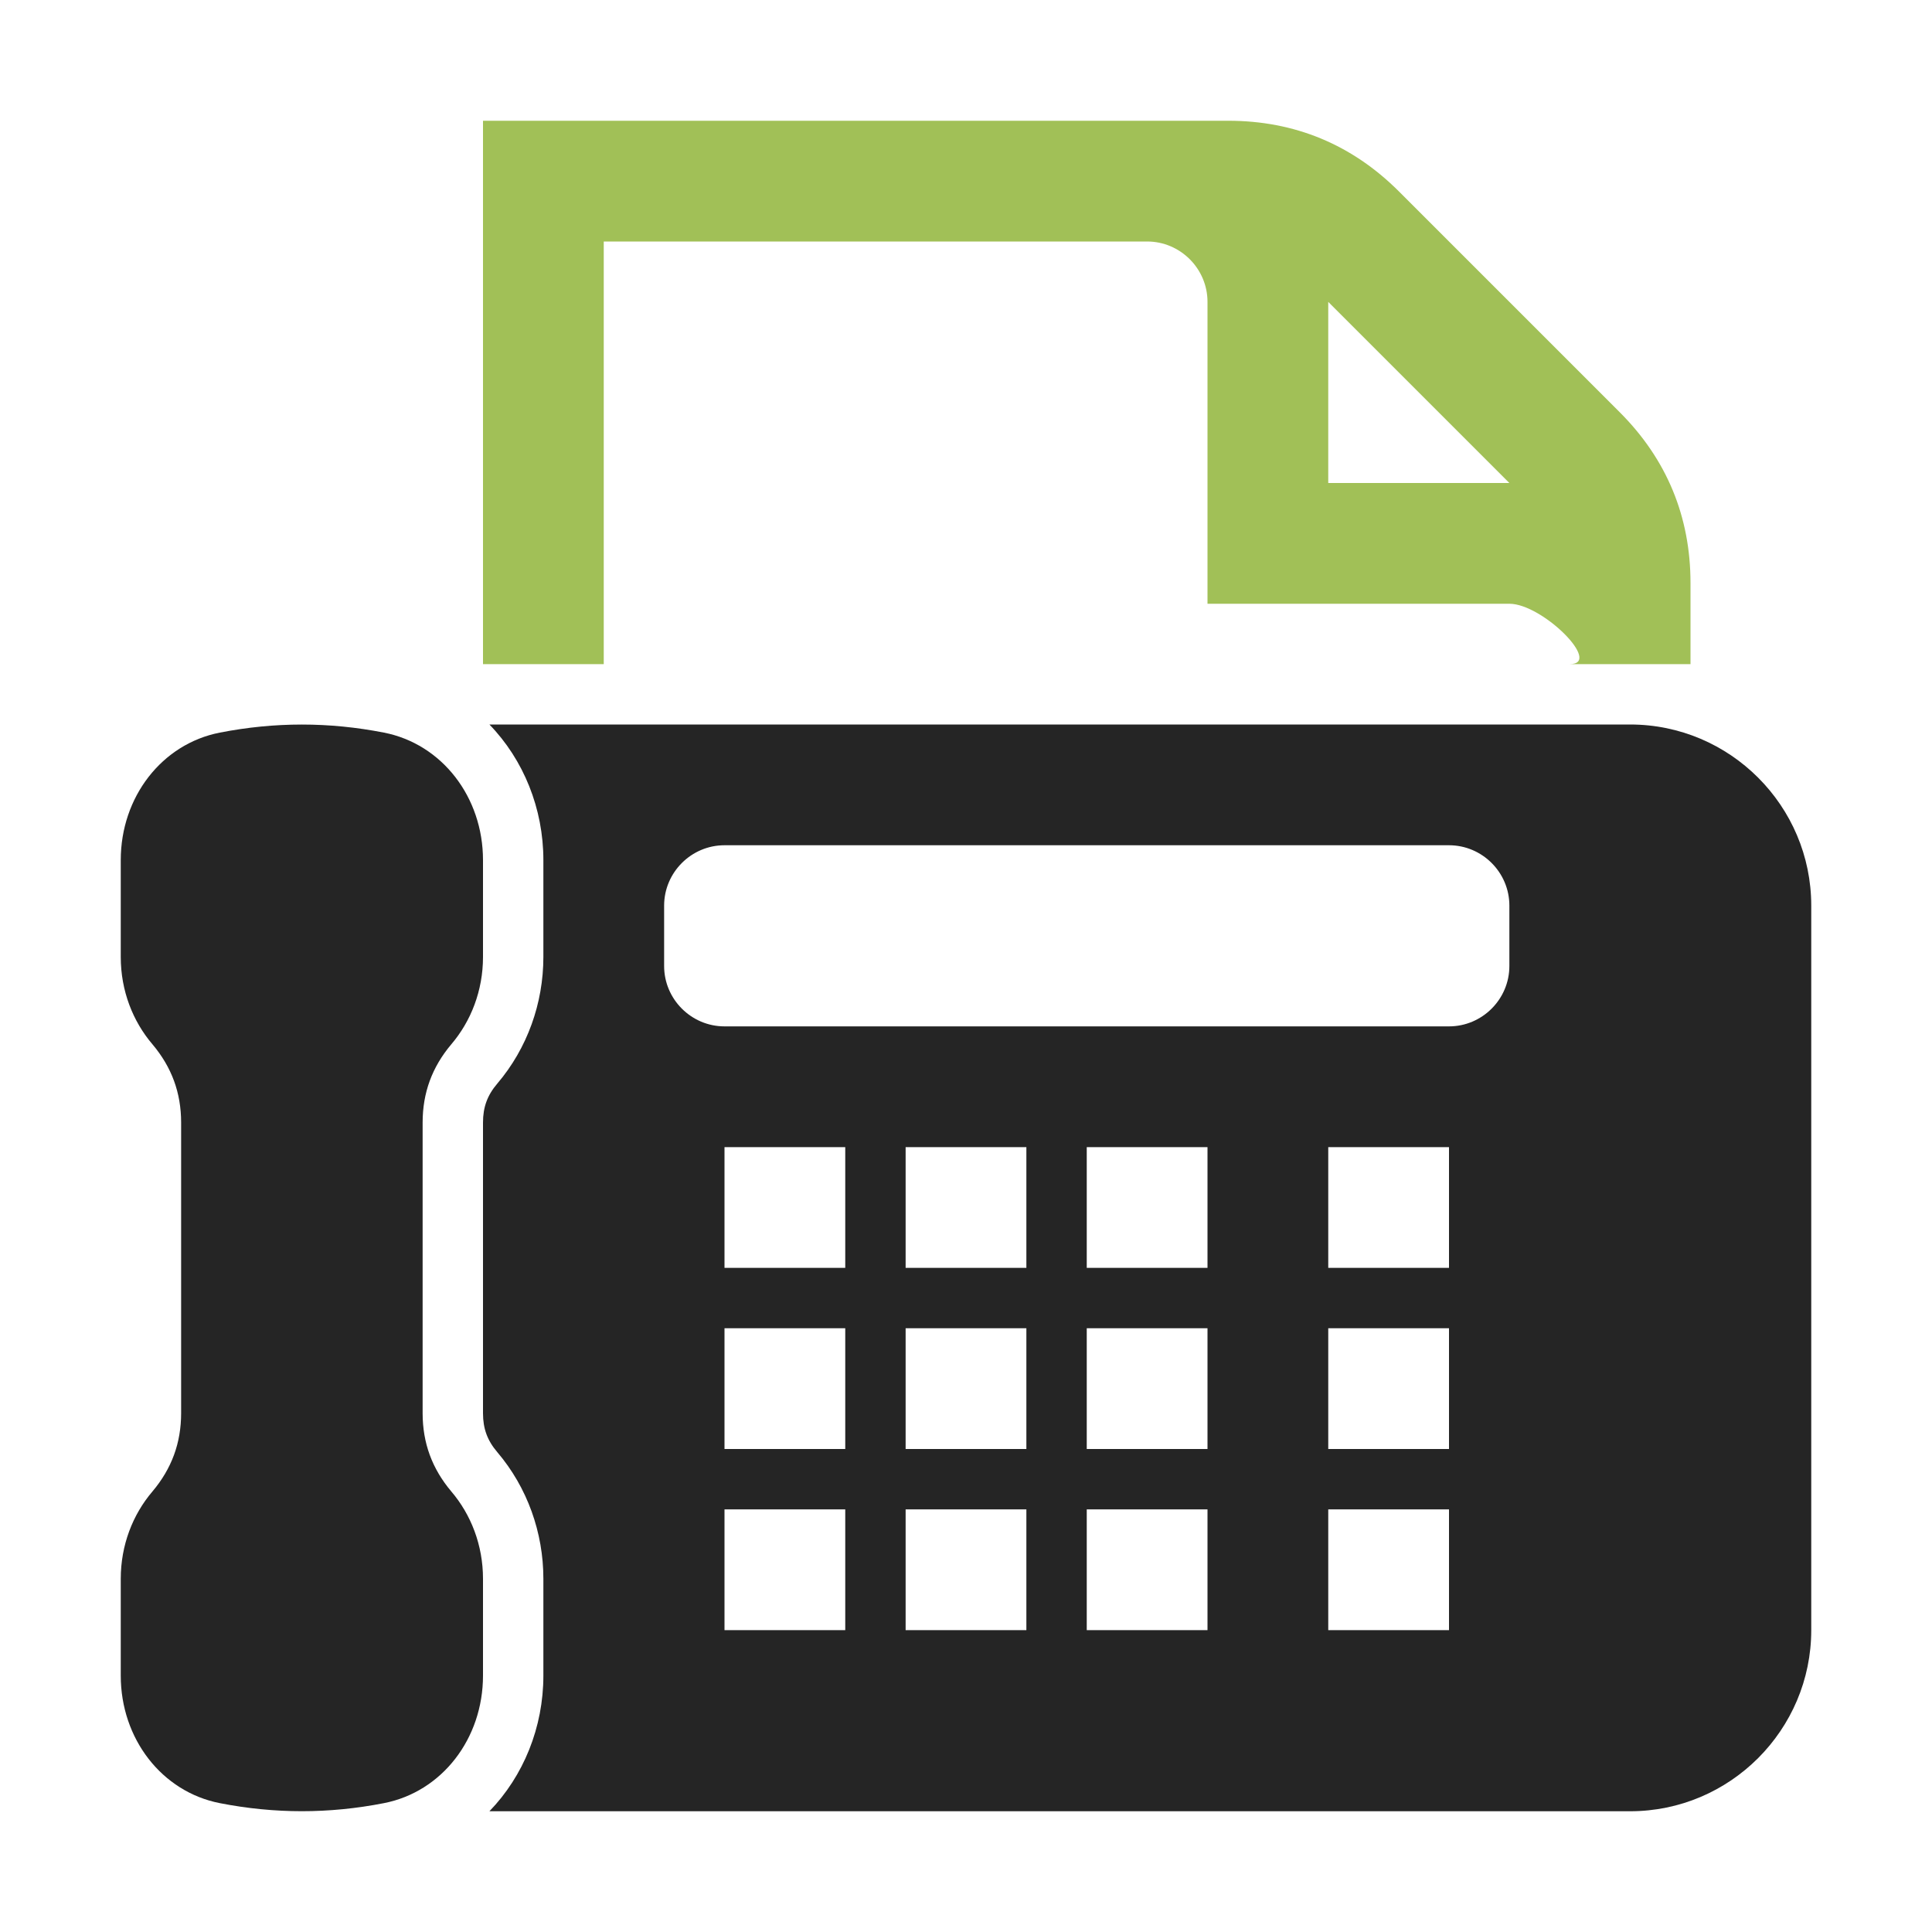 <?xml version="1.0" encoding="UTF-8"?>
<!DOCTYPE svg PUBLIC "-//W3C//DTD SVG 1.1//EN" "http://www.w3.org/Graphics/SVG/1.1/DTD/svg11.dtd">
<svg xmlns="http://www.w3.org/2000/svg" xml:space="preserve" width="1024px" height="1024px" shape-rendering="geometricPrecision" text-rendering="geometricPrecision" image-rendering="optimizeQuality" fill-rule="nonzero" clip-rule="evenodd" viewBox="0 0 10240 10240" xmlns:xlink="http://www.w3.org/1999/xlink">
	<title>fax_machine icon</title>
	<desc>fax_machine icon from the IconExperience.com O-Collection. Copyright by INCORS GmbH (www.incors.com).</desc>
	<path id="curve2" fill="#252525" d="M2594 3840l6046 0c529,0 960,431 960,960l0 3840c0,529 -431,960 -960,960l-6046 0c181,-187 286,-445 286,-719l0 -513c0,-245 -85,-484 -244,-671 -53,-62 -76,-125 -76,-207l0 -1540c0,-82 23,-145 76,-207 159,-187 244,-426 244,-671l0 -513c0,-274 -105,-532 -286,-719zm4446 2240l0 640 640 0 0 -640 -640 0zm0 960l0 640 640 0 0 -640 -640 0zm0 960l0 640 640 0 0 -640 -640 0zm-3200 -960l0 640 640 0 0 -640 -640 0zm1920 -960l0 640 640 0 0 -640 -640 0zm-960 0l0 640 640 0 0 -640 -640 0zm-960 0l0 640 640 0 0 -640 -640 0zm1920 1920l0 640 640 0 0 -640 -640 0zm-960 0l0 640 640 0 0 -640 -640 0zm-960 0l0 640 640 0 0 -640 -640 0zm1920 -960l0 640 640 0 0 -640 -640 0zm-960 0l0 640 640 0 0 -640 -640 0zm-960 -2560c-176,0 -320,144 -320,320l0 320c0,176 144,320 320,320l3840 0c176,0 320,-144 320,-320l0 -320c0,-176 -144,-320 -320,-320l-3840 0z"/>
	<path id="curve1" fill="#252525" d="M2392 5535c104,-122 168,-284 168,-463l0 -513c0,-335 -218,-616 -525,-676 -291,-57 -579,-57 -870,0 -307,60 -525,341 -525,676l0 513c0,179 64,341 168,463 102,121 152,257 152,415l0 1540c0,158 -50,294 -152,415 -104,122 -168,284 -168,463l0 513c0,335 218,616 525,676 291,57 579,57 870,0 307,-60 525,-341 525,-676l0 -513c0,-179 -64,-341 -168,-463 -102,-121 -152,-257 -152,-415l0 -1540c0,-158 50,-294 152,-415z"/>
	<path id="curve0" fill="#A1C057" d="M2560 640l3950 0c352,0 656,126 905,375l1170 1170c249,249 375,553 375,905l0 430 -640 0c176,0 -144,-320 -320,-320l-1600 0 0 -1600c0,-176 -144,-320 -320,-320l-2880 0 0 2240 -640 0 0 -2880zm4480 960l0 960 960 0 -960 -960z"/>
</svg>
